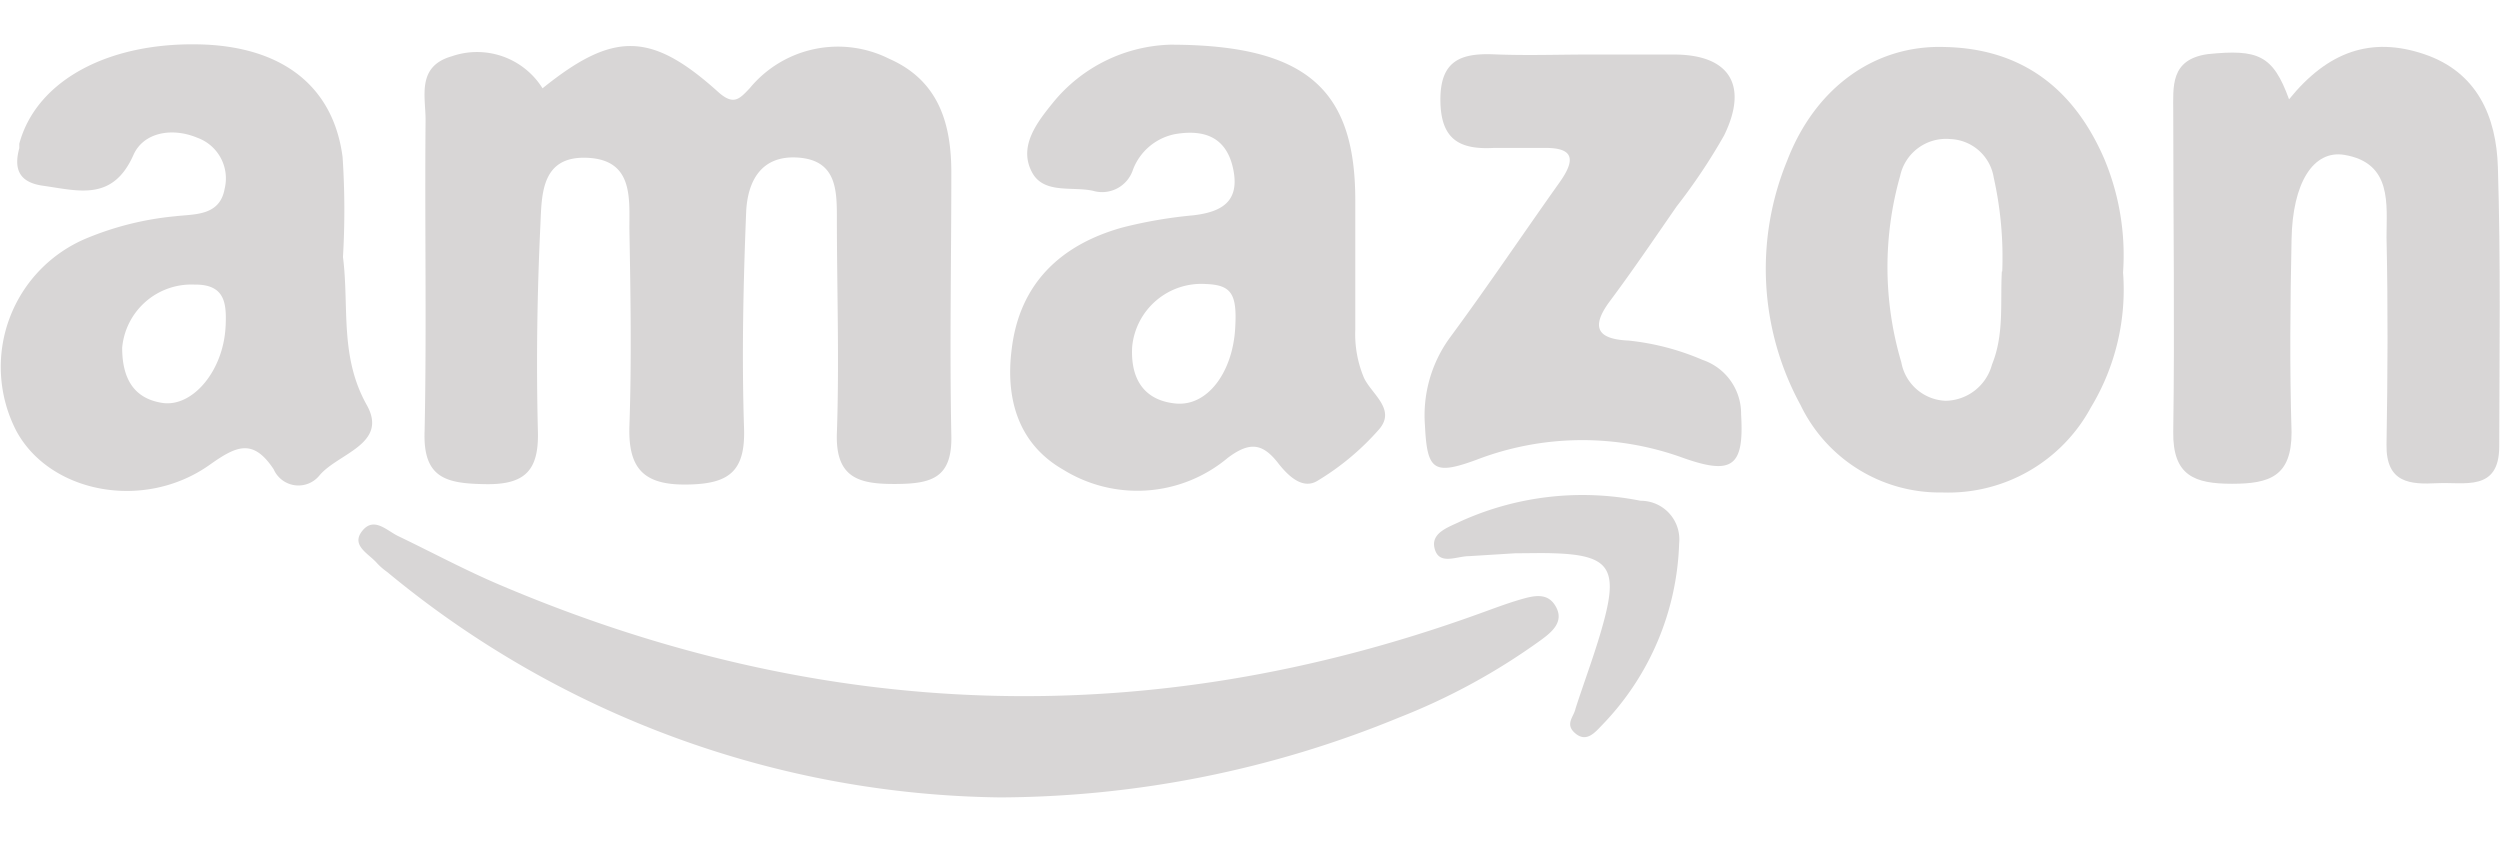 <svg width="95px" height="32px" xmlns="http://www.w3.org/2000/svg" viewBox="0 0 129.53 39"><defs><style>.cls-1{fill:#d8d6d6;}</style></defs><g id="Layer_2" data-name="Layer 2"><g id="Layer_2-2" data-name="Layer 2"><g id="amazon"><path class="cls-1" d="M28.11,2.26c3.66-2.95,5.61-2.95,9.09.18.81.73,1.11.38,1.65-.19A5.92,5.92,0,0,1,46.07.73c2.57,1.13,3.23,3.36,3.22,5.95,0,4.51-.09,9,0,13.54.06,2.22-1,2.53-2.87,2.54s-3.14-.27-3.06-2.63c.13-3.73,0-7.46,0-11.2,0-1.45-.05-2.94-2-3.08s-2.63,1.26-2.7,2.82c-.15,3.73-.23,7.47-.11,11.19.08,2.3-.82,2.91-3,2.93s-3-.81-2.94-3c.12-3.42.06-6.84,0-10.27,0-1.61.19-3.56-2.19-3.66S28.07,7.75,28,9.32c-.17,3.57-.22,7.15-.13,10.73.05,2-.66,2.75-2.7,2.72S21.9,22.48,22,20c.11-5.36,0-10.73.05-16.1,0-1.23-.47-2.78,1.36-3.3A4,4,0,0,1,28.11,2.26Z"/><path class="cls-1" d="M17.77,11c.33,2.58-.19,5.16,1.25,7.7,1.09,2-1.52,2.48-2.47,3.62A1.4,1.4,0,0,1,14.18,22c-1.08-1.63-1.95-1.2-3.32-.23C7.46,24.18,2.57,23.23.84,20A7.22,7.22,0,0,1,4.56,10,15.81,15.81,0,0,1,9.07,8.89c1-.12,2.32,0,2.57-1.43a2.24,2.24,0,0,0-1.42-2.64c-1.32-.55-2.78-.27-3.3.88C5.85,8.13,4.08,7.57,2.24,7.31,1,7.14.7,6.46,1,5.36L1,5.13C1.9,1.79,5.78-.24,10.75,0c4,.22,6.53,2.23,7,5.82A41.46,41.46,0,0,1,17.77,11Zm-6.08,3.6c.05-1.16,0-2.19-1.61-2.17A3.6,3.6,0,0,0,6.33,15.7c0,1.47.51,2.62,2.08,2.86S11.6,16.88,11.69,14.55Z"/><path class="cls-1" d="M60.62,0c7.14,0,9.58,2.38,9.6,8,0,2.26,0,4.51,0,6.76a5.84,5.84,0,0,0,.45,2.5c.4.85,1.67,1.63.79,2.66a13.45,13.45,0,0,1-3.19,2.67c-.77.48-1.51-.24-2-.85-.82-1.08-1.49-1.21-2.66-.33a7.29,7.29,0,0,1-8.52.61c-2.36-1.35-3-3.72-2.67-6.26.41-3.39,2.54-5.4,5.74-6.29a23.65,23.65,0,0,1,3.67-.63c1.44-.17,2.41-.69,2.07-2.37s-1.49-2.09-3-1.84A2.94,2.94,0,0,0,58.7,6.48a1.68,1.68,0,0,1-2.07,1.09c-1.09-.24-2.59.19-3.18-1C52.77,5.24,53.75,4,54.56,3A8.14,8.14,0,0,1,60.62,0ZM64,14.64c.1-1.74-.21-2.19-1.52-2.24a3.6,3.6,0,0,0-3.82,3.25c-.09,1.59.55,2.77,2.24,2.94S63.89,16.92,64,14.64Z"/><path class="cls-1" d="M118.6,2.83c2-2.47,4.24-3.27,7-2.34s3.74,3.25,3.82,5.85c.15,4.82.08,9.65.07,14.47,0,2.37-1.81,1.84-3.21,1.91s-2.66,0-2.63-2c.06-3.58.08-7.16,0-10.74,0-1.7.31-3.85-2.18-4.27-1.62-.27-2.69,1.46-2.74,4.38-.07,3.34-.1,6.69,0,10,0,2.27-1.13,2.66-3.08,2.66s-3.08-.42-3.05-2.69c.08-5.52,0-11,0-16.57,0-1.31-.17-2.72,1.78-3C117,.22,117.77.54,118.6,2.83Z"/><path class="cls-1" d="M110,11.8a11.8,11.8,0,0,1-1.67,7,8.4,8.4,0,0,1-7.7,4.4,8,8,0,0,1-7.34-4.53A14.73,14.73,0,0,1,92.6,6c1.45-3.77,4.53-6,8.16-5.88,4,.08,6.69,2.16,8.26,5.78A12.91,12.91,0,0,1,110,11.8Zm-6.26-.05a18.93,18.93,0,0,0-.44-4.86,2.37,2.37,0,0,0-2.25-2,2.43,2.43,0,0,0-2.6,1.91,17.31,17.31,0,0,0,.06,9.65,2.43,2.43,0,0,0,2.3,2,2.53,2.53,0,0,0,2.4-1.88C103.85,15,103.63,13.37,103.72,11.75Z"/><path class="cls-1" d="M51.81,39A50.74,50.74,0,0,1,20.06,27.32a3.37,3.37,0,0,1-.53-.46c-.42-.49-1.37-.91-.76-1.67s1.28,0,1.88.28c1.75.84,3.46,1.76,5.25,2.52,16.68,7.1,33.57,7.68,50.66,1.52.73-.26,1.45-.54,2.2-.76s1.46-.38,1.87.4-.26,1.31-.81,1.71a33.15,33.15,0,0,1-7.33,4A54.82,54.82,0,0,1,51.81,39Z"/><path class="cls-1" d="M82.3.51c1.48,0,3,0,4.43,0,2.86,0,3.88,1.57,2.6,4.19a30.24,30.24,0,0,1-2.46,3.68c-1.15,1.66-2.28,3.33-3.49,4.95-1,1.37-.55,1.93,1,2a13.06,13.06,0,0,1,3.83,1,2.94,2.94,0,0,1,2,2.82c.16,2.69-.43,3.17-3,2.26a15.28,15.28,0,0,0-10.72.1c-2.21.81-2.55.54-2.66-1.78a6.83,6.83,0,0,1,1.32-4.59c1.94-2.63,3.76-5.34,5.65-8,.84-1.18.78-1.83-.86-1.79-.85,0-1.71,0-2.56,0-1.75.09-2.74-.43-2.75-2.48S75.69.43,77.41.5,80.67.51,82.3.51Z"/><path class="cls-1" d="M78.52,26.35l-2.41.15c-.66,0-1.58.51-1.79-.44-.17-.79.76-1.07,1.37-1.37A15.31,15.31,0,0,1,85,23.63a2,2,0,0,1,2,2.2,14.16,14.16,0,0,1-4,9.43c-.35.36-.79.91-1.37.43s-.08-.87,0-1.29c.5-1.55,1.09-3.08,1.5-4.65.7-2.67.16-3.32-2.67-3.4C79.9,26.33,79.28,26.35,78.52,26.35Z"/></g></g></g></svg>